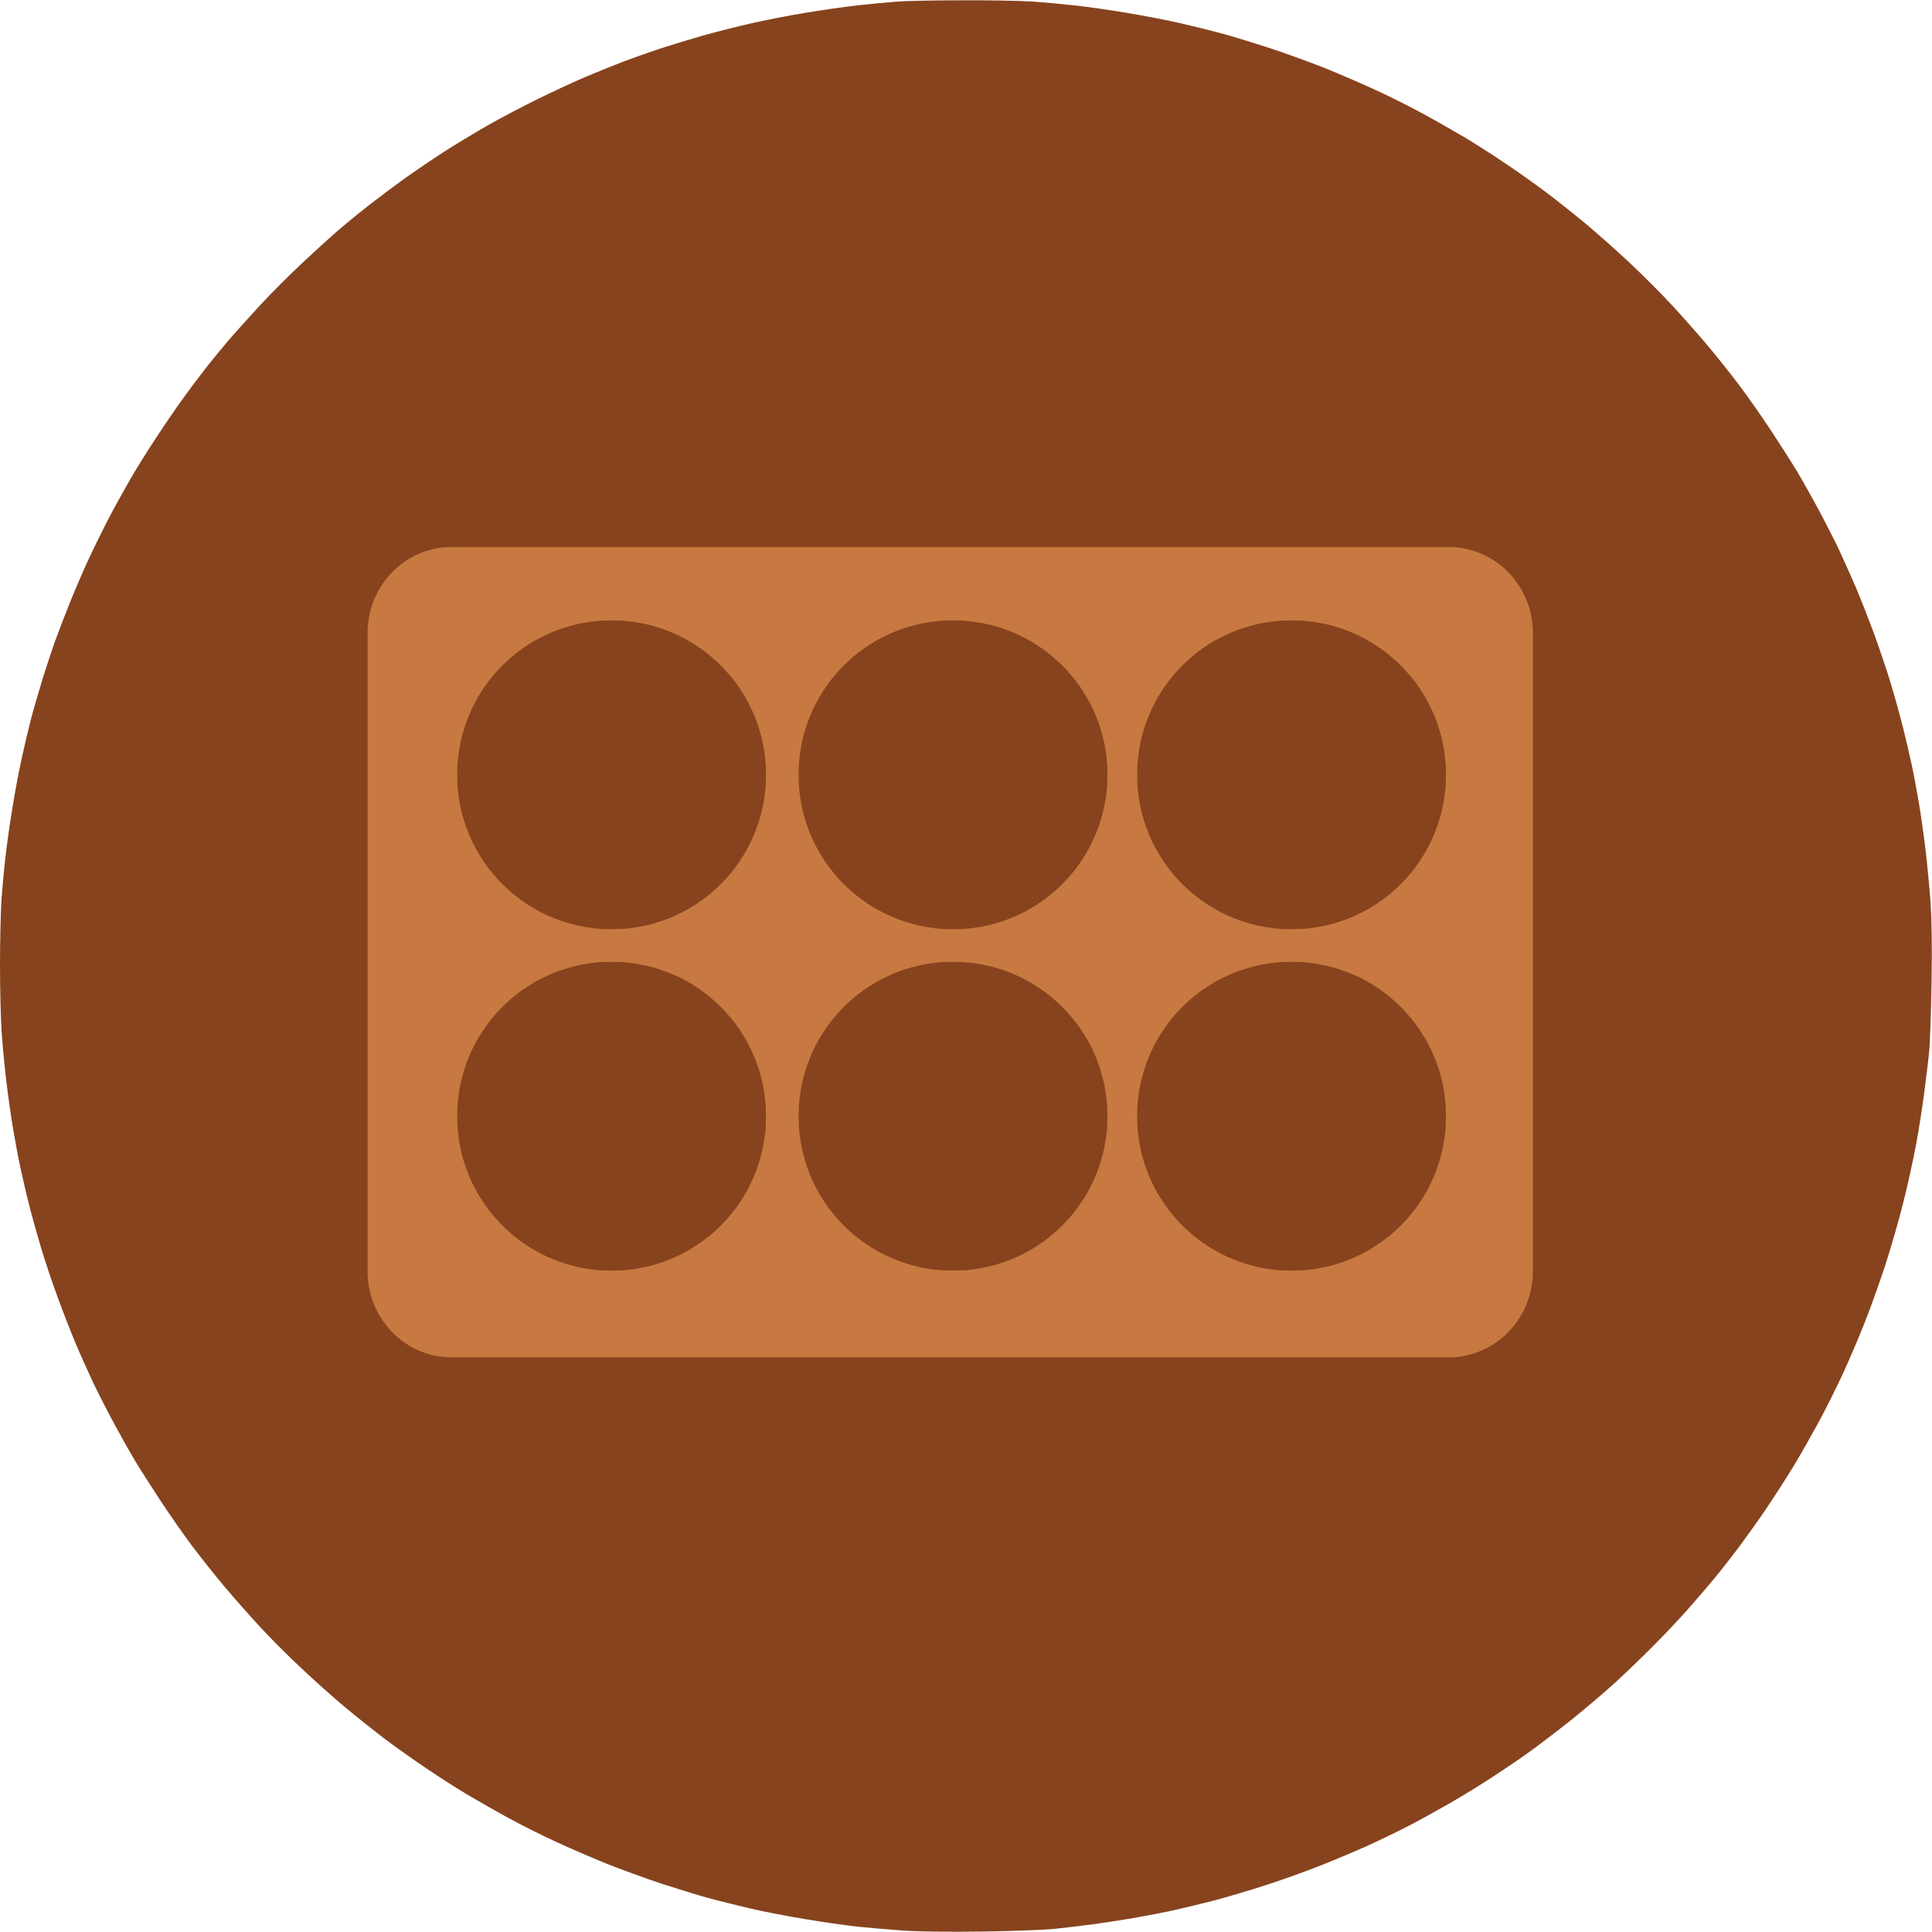 <?xml version="1.0" encoding="UTF-8" standalone="no"?>
<svg
   version="1.2"
   viewBox="0 0 1280 1280"
   width="1280"
   height="1280"
   id="svg1"
   sodipodi:docname="darkconnectfour.svg"
   inkscape:version="1.3 (0e150ed6c4, 2023-07-21)"
   xmlns:inkscape="http://www.inkscape.org/namespaces/inkscape"
   xmlns:sodipodi="http://sodipodi.sourceforge.net/DTD/sodipodi-0.dtd"
   xmlns="http://www.w3.org/2000/svg"
   xmlns:svg="http://www.w3.org/2000/svg">
  <defs
     id="defs1">
    <inkscape:path-effect
       effect="fillet_chamfer"
       id="path-effect2"
       is_visible="true"
       lpeversion="1"
       nodesatellites_param="F,0,0,1,0,0,0,1 @ F,0,0,1,0,0,0,1 @ F,0,0,1,0,0,0,1 @ F,0,0,1,0,0,0,1"
       radius="0"
       unit="px"
       method="auto"
       mode="F"
       chamfer_steps="1"
       flexible="false"
       use_knot_distance="true"
       apply_no_radius="true"
       apply_with_radius="true"
       only_selected="false"
       hide_knots="false" />
  </defs>
  <sodipodi:namedview
     id="namedview1"
     pagecolor="#ffffff"
     bordercolor="#666666"
     borderopacity="1.0"
     inkscape:showpageshadow="2"
     inkscape:pageopacity="0.0"
     inkscape:pagecheckerboard="0"
     inkscape:deskcolor="#d1d1d1"
     inkscape:zoom="0.95078125"
     inkscape:cx="639.47412"
     inkscape:cy="219.29334"
     inkscape:window-width="2400"
     inkscape:window-height="1494"
     inkscape:window-x="-11"
     inkscape:window-y="-11"
     inkscape:window-maximized="1"
     inkscape:current-layer="icon" />
  <title
     id="title1">icon</title>
  <style
     id="style1">&#10;		
     .s0 { fill: #87431D } &#10;		
     .s1 { fill: #C87941 } &#10;	
   </style>
  <g
     id="icon">
    <path
       id="Path 0"
       class="s0"
       d="m637 0.2c17.9-0.1 38.8 0.3 46.5 0.8 7.7 0.5 20.5 1.7 28.5 2.6 8 0.8 23.7 3.1 35 5 11.3 1.9 27.5 5 36 7 8.5 2 21.1 5.1 28 7 6.9 1.9 20.8 6.2 31 9.5 10.2 3.4 26.4 9.3 36 13.1 9.6 3.9 24.7 10.4 33.5 14.5 8.8 4 22.8 11 31 15.5 8.3 4.5 20.6 11.5 27.5 15.6 6.9 4.1 19.3 12 27.5 17.6 8.3 5.5 20.6 14.3 27.5 19.5 6.9 5.2 18.8 14.7 26.5 21.1 7.7 6.5 20.5 17.9 28.5 25.4 8 7.5 20.1 19.6 26.9 26.9 6.7 7.2 17.6 19.5 24.1 27.2 6.5 7.7 16.1 19.8 21.5 27 5.4 7.1 14.8 20.6 21 30 6.2 9.4 13.9 21.5 17.2 27 3.3 5.5 9.5 16.5 13.8 24.5 4.3 8 10.5 20.1 13.8 27 3.2 6.9 8.3 18.4 11.4 25.5 3 7.1 8.3 20.6 11.8 30 3.4 9.4 8.6 24.6 11.4 34 2.8 9.4 6.4 22.4 8 29 1.7 6.6 4.1 17.2 5.5 23.5 1.4 6.3 3.6 18.3 5 26.5 1.4 8.3 3.4 22.6 4.5 32 1.1 9.4 2.5 24.6 3.2 34 0.7 10.8 1 29.9 0.6 52.5-0.3 19.5-1 40.2-1.6 46-0.6 5.8-2 17.7-3.2 26.5-1.1 8.8-3.5 24.3-5.4 34.5-1.9 10.2-5.7 27.7-8.6 39-2.8 11.3-8.3 30.2-12.1 42-3.9 11.8-10.1 29.1-13.9 38.5-3.7 9.4-10 24-13.9 32.5-3.9 8.5-11 22.7-15.7 31.5-4.8 8.8-12.4 22.3-17.1 30-4.7 7.7-12.8 20.3-18 28-5.2 7.7-13.6 19.4-18.5 26-5 6.6-12.2 15.8-16.1 20.5-3.9 4.7-11.6 13.7-17.2 20-5.5 6.3-16.1 17.5-23.5 24.9-7.4 7.4-18.8 18.4-25.4 24.4-6.6 6-19.4 16.9-28.5 24.2-9.1 7.2-21.5 16.7-27.5 21-6 4.4-17.3 12-25 17-7.7 5.1-20.3 12.8-28 17.2-7.7 4.4-19.6 11-26.5 14.6-6.9 3.6-19.7 9.8-28.5 13.8-8.8 3.9-23.2 10-32 13.4-8.8 3.5-24.5 9.1-35 12.5-10.5 3.4-25.8 7.9-34 10.1-8.3 2.1-20.2 5-26.5 6.4-6.3 1.4-19.1 3.9-28.5 5.5-9.4 1.6-22.6 3.6-29.5 4.4-6.9 0.9-17.2 2.1-23 2.7-5.8 0.5-26.3 1.3-45.5 1.6-22.1 0.3-41.5 0.1-52.5-0.6-9.6-0.7-23.8-1.9-31.5-2.7-7.7-0.9-23.2-3.1-34.5-5-11.3-1.9-27.5-5-36-7-8.5-2-21.1-5.1-28-7-6.9-1.9-20.8-6.2-31-9.5-10.2-3.4-26.4-9.3-36-13.1-9.6-3.9-24.7-10.4-33.5-14.5-8.8-4-22.8-11-31-15.5-8.3-4.5-20.6-11.5-27.5-15.6-6.9-4.1-19.3-12-27.5-17.6-8.3-5.5-20.6-14.3-27.5-19.5-6.9-5.2-18.8-14.7-26.5-21.1-7.7-6.5-20.8-18.1-29-25.9-8.3-7.7-20.3-19.8-26.8-26.8-6.6-7.1-17.2-19.1-23.7-26.8-6.5-7.7-16.1-19.8-21.5-27-5.4-7.1-14.8-20.6-21-30-6.2-9.4-13.9-21.5-17.2-27-3.3-5.5-9.5-16.5-13.8-24.5-4.3-8-10.5-20.1-13.8-27-3.2-6.9-8.4-18.4-11.4-25.5-3-7.1-8.4-20.9-11.9-30.5-3.6-9.6-8.7-24.9-11.4-34-2.7-9.1-6.3-21.9-7.9-28.5-1.7-6.6-4.1-17.2-5.5-23.5-1.4-6.3-3.6-18.2-5-26.5-1.4-8.2-3.4-22.6-4.5-32-1.1-9.4-2.5-23.6-3-31.7-0.6-8.2-1.1-28.2-1.1-44.5 0-16.4 0.5-36.1 1-43.8 0.6-7.7 1.7-20.1 2.6-27.5 0.8-7.4 2.8-21.8 4.5-32 1.6-10.2 4.5-25.7 6.5-34.5 1.9-8.8 4.7-20.3 6-25.5 1.4-5.2 4.6-16.2 7.1-24.5 2.5-8.2 6.4-19.9 8.5-26 2.2-6.1 6.6-17.5 9.8-25.5 3.2-8 8.6-20.6 12-28 3.4-7.4 9.6-20 13.7-28 4.2-8 10.8-19.9 14.6-26.5 3.8-6.6 11.2-18.5 16.5-26.5 5.2-8 13.3-19.9 18.1-26.5 4.7-6.6 12.2-16.5 16.5-22 4.4-5.5 10.9-13.4 14.4-17.5 3.6-4.1 12.4-14 19.8-22 7.3-8 20.8-21.5 30.1-30.1 9.2-8.6 20.4-18.7 24.8-22.4 4.4-3.7 12.7-10.5 18.5-15 5.8-4.5 16.1-12.2 23-17.2 6.9-4.9 18.4-12.7 25.5-17.3 7.1-4.6 20-12.4 28.5-17.3 8.5-4.9 24.1-13.1 34.5-18.2 10.4-5.1 25.1-11.9 32.5-15 7.4-3.1 18.2-7.5 24-9.7 5.8-2.2 16.6-6 24-8.5 7.4-2.4 20.5-6.4 29-8.8 8.5-2.4 22.7-6 31.5-8 8.8-2 25-5.2 36-7 11-1.8 26.7-4.1 35-5 8.2-0.9 19.7-2 25.5-2.4 5.8-0.5 25.1-0.9 43-0.9z" />
    <path
       class="s1"
       d="m 299.213,362.404 h 660.688 a 55.801,56.968 0 0 1 55.675,56.776 v 423.413 a 55.864,57.032 0 0 1 -55.675,56.712 H 299.213 A 55.801,56.968 0 0 1 243.538,842.464 v -423.413 a 55.738,56.904 0 0 1 55.675,-56.647 z"
       id="path1"
        />
    <path
       id="Path 0-6"
       class="s0"
       d="m 404.714,411.079 c 2.861,-0.016 6.201,0.048 7.431,0.128 1.231,0.08 3.276,0.272 4.555,0.415 1.278,0.128 3.787,0.495 5.593,0.799 1.806,0.304 4.395,0.799 5.753,1.119 1.358,0.32 3.372,0.815 4.475,1.119 1.103,0.304 3.324,0.991 4.954,1.518 1.63,0.543 4.219,1.486 5.753,2.093 1.534,0.623 3.947,1.662 5.354,2.317 1.406,0.639 3.644,1.758 4.954,2.477 1.326,0.719 3.292,1.838 4.395,2.493 1.103,0.655 3.084,1.918 4.395,2.813 1.326,0.879 3.292,2.285 4.395,3.116 1.103,0.831 3.004,2.349 4.235,3.372 1.231,1.039 3.276,2.861 4.555,4.059 1.278,1.199 3.212,3.132 4.299,4.299 1.071,1.151 2.813,3.116 3.851,4.347 1.039,1.23 2.573,3.164 3.436,4.315 0.863,1.135 2.365,3.292 3.356,4.794 0.991,1.502 2.221,3.436 2.749,4.315 0.527,0.879 1.518,2.637 2.205,3.915 0.687,1.278 1.678,3.212 2.205,4.315 0.511,1.103 1.326,2.94 1.822,4.075 0.479,1.135 1.326,3.292 1.886,4.794 0.543,1.502 1.374,3.931 1.822,5.433 0.447,1.502 1.023,3.58 1.278,4.634 0.272,1.055 0.655,2.749 0.879,3.755 0.224,1.007 0.575,2.924 0.799,4.235 0.224,1.326 0.543,3.612 0.719,5.114 0.176,1.502 0.4,3.931 0.511,5.433 0.112,1.726 0.16,4.778 0.096,8.39 -0.048,3.116 -0.16,6.424 -0.256,7.351 -0.096,0.927 -0.32,2.829 -0.511,4.235 -0.176,1.406 -0.559,3.883 -0.863,5.513 -0.304,1.63 -0.911,4.427 -1.374,6.232 -0.447,1.806 -1.326,4.826 -1.934,6.712 -0.623,1.886 -1.614,4.65 -2.221,6.153 -0.591,1.502 -1.598,3.835 -2.221,5.194 -0.623,1.358 -1.758,3.628 -2.509,5.034 -0.767,1.406 -1.982,3.564 -2.733,4.794 -0.751,1.231 -2.046,3.244 -2.877,4.475 -0.831,1.23 -2.173,3.1 -2.956,4.155 -0.799,1.055 -1.95,2.525 -2.573,3.276 -0.623,0.751 -1.854,2.189 -2.749,3.196 -0.879,1.007 -2.573,2.797 -3.755,3.979 -1.183,1.183 -3.004,2.94 -4.059,3.899 -1.055,0.959 -3.1,2.701 -4.555,3.867 -1.454,1.151 -3.436,2.669 -4.395,3.356 -0.959,0.703 -2.765,1.918 -3.995,2.717 -1.231,0.815 -3.244,2.046 -4.475,2.749 -1.231,0.703 -3.132,1.758 -4.235,2.333 -1.103,0.575 -3.148,1.566 -4.554,2.205 -1.406,0.623 -3.708,1.598 -5.114,2.141 -1.406,0.559 -3.915,1.454 -5.593,1.998 -1.678,0.543 -4.123,1.262 -5.433,1.614 -1.326,0.336 -3.228,0.799 -4.235,1.023 -1.007,0.224 -3.052,0.623 -4.555,0.879 -1.502,0.256 -3.612,0.575 -4.714,0.703 -1.103,0.144 -2.749,0.336 -3.676,0.431 -0.927,0.08 -4.203,0.208 -7.271,0.256 -3.532,0.048 -6.632,0.016 -8.39,-0.096 -1.534,-0.112 -3.803,-0.304 -5.034,-0.431 -1.231,-0.144 -3.708,-0.495 -5.513,-0.799 -1.806,-0.304 -4.395,-0.799 -5.753,-1.119 -1.358,-0.32 -3.372,-0.815 -4.475,-1.119 -1.103,-0.304 -3.324,-0.991 -4.954,-1.518 -1.63,-0.543 -4.219,-1.486 -5.753,-2.093 -1.534,-0.623 -3.947,-1.662 -5.354,-2.317 -1.406,-0.639 -3.644,-1.758 -4.954,-2.477 -1.326,-0.719 -3.292,-1.838 -4.395,-2.493 -1.103,-0.655 -3.084,-1.918 -4.395,-2.813 -1.326,-0.879 -3.292,-2.285 -4.395,-3.116 -1.103,-0.831 -3.004,-2.349 -4.235,-3.372 -1.231,-1.039 -3.324,-2.893 -4.634,-4.139 -1.326,-1.231 -3.244,-3.164 -4.283,-4.283 -1.055,-1.135 -2.749,-3.052 -3.787,-4.283 -1.039,-1.23 -2.573,-3.164 -3.436,-4.315 -0.863,-1.135 -2.365,-3.292 -3.356,-4.794 -0.991,-1.502 -2.221,-3.436 -2.749,-4.315 -0.527,-0.879 -1.518,-2.637 -2.205,-3.915 -0.687,-1.278 -1.678,-3.212 -2.205,-4.315 -0.511,-1.103 -1.342,-2.94 -1.822,-4.075 -0.479,-1.135 -1.342,-3.34 -1.902,-4.874 -0.575,-1.534 -1.39,-3.979 -1.822,-5.433 -0.431,-1.454 -1.007,-3.5 -1.262,-4.555 -0.272,-1.055 -0.655,-2.749 -0.879,-3.755 -0.224,-1.007 -0.575,-2.909 -0.799,-4.235 -0.224,-1.31 -0.543,-3.612 -0.719,-5.114 -0.176,-1.502 -0.4,-3.771 -0.479,-5.066 -0.096,-1.31 -0.176,-4.507 -0.176,-7.111 0,-2.621 0.08,-5.769 0.16,-7 0.096,-1.231 0.272,-3.212 0.415,-4.395 0.128,-1.183 0.447,-3.484 0.719,-5.114 0.256,-1.63 0.719,-4.107 1.039,-5.513 0.304,-1.406 0.751,-3.244 0.959,-4.075 0.224,-0.831 0.735,-2.589 1.135,-3.915 0.4,-1.31 1.023,-3.18 1.358,-4.155 0.352,-0.975 1.055,-2.797 1.566,-4.075 0.511,-1.278 1.374,-3.292 1.918,-4.475 0.543,-1.183 1.534,-3.196 2.189,-4.475 0.671,-1.278 1.726,-3.18 2.333,-4.235 0.607,-1.055 1.79,-2.956 2.637,-4.235 0.831,-1.278 2.125,-3.18 2.893,-4.235 0.751,-1.055 1.95,-2.637 2.637,-3.516 0.703,-0.879 1.742,-2.141 2.301,-2.797 0.575,-0.655 1.982,-2.237 3.164,-3.516 1.167,-1.278 3.324,-3.436 4.81,-4.81 1.47,-1.374 3.26,-2.988 3.963,-3.58 0.703,-0.591 2.03,-1.678 2.956,-2.397 0.927,-0.719 2.573,-1.95 3.676,-2.749 1.103,-0.783 2.94,-2.03 4.075,-2.765 1.135,-0.735 3.196,-1.982 4.555,-2.765 1.358,-0.783 3.851,-2.093 5.513,-2.908 1.662,-0.815 4.011,-1.902 5.194,-2.397 1.183,-0.495 2.909,-1.199 3.835,-1.55 0.927,-0.352 2.653,-0.959 3.835,-1.358 1.183,-0.384 3.276,-1.023 4.634,-1.406 1.358,-0.384 3.628,-0.959 5.034,-1.278 1.406,-0.32 3.995,-0.831 5.753,-1.119 1.758,-0.288 4.267,-0.655 5.593,-0.799 1.31,-0.144 3.148,-0.32 4.075,-0.384 0.927,-0.08 4.011,-0.144 6.872,-0.144 z"
        />
    <path
       id="Path 0-6-1"
       class="s0"
       d="m 630.922,411.079 c 2.861,-0.016 6.201,0.048 7.431,0.128 1.231,0.08 3.276,0.272 4.555,0.415 1.278,0.128 3.787,0.495 5.593,0.799 1.806,0.304 4.395,0.799 5.753,1.119 1.358,0.32 3.372,0.815 4.475,1.119 1.103,0.304 3.324,0.991 4.954,1.518 1.63,0.543 4.219,1.486 5.753,2.093 1.534,0.623 3.947,1.662 5.354,2.317 1.406,0.639 3.644,1.758 4.954,2.477 1.326,0.719 3.292,1.838 4.395,2.493 1.103,0.655 3.084,1.918 4.395,2.813 1.326,0.879 3.292,2.285 4.395,3.116 1.103,0.831 3.004,2.349 4.235,3.372 1.231,1.039 3.276,2.861 4.554,4.059 1.278,1.199 3.212,3.132 4.299,4.299 1.071,1.151 2.813,3.116 3.851,4.347 1.039,1.23 2.573,3.164 3.436,4.315 0.863,1.135 2.365,3.292 3.356,4.794 0.991,1.502 2.221,3.436 2.749,4.315 0.527,0.879 1.518,2.637 2.205,3.915 0.687,1.278 1.678,3.212 2.205,4.315 0.511,1.103 1.326,2.94 1.822,4.075 0.479,1.135 1.326,3.292 1.886,4.794 0.543,1.502 1.374,3.931 1.822,5.433 0.447,1.502 1.023,3.58 1.278,4.634 0.272,1.055 0.655,2.749 0.879,3.755 0.224,1.007 0.575,2.924 0.799,4.235 0.224,1.326 0.543,3.612 0.719,5.114 0.176,1.502 0.4,3.931 0.511,5.433 0.112,1.726 0.16,4.778 0.096,8.39 -0.048,3.116 -0.16,6.424 -0.256,7.351 -0.096,0.927 -0.32,2.829 -0.511,4.235 -0.176,1.406 -0.559,3.883 -0.863,5.513 -0.304,1.63 -0.911,4.427 -1.374,6.232 -0.447,1.806 -1.326,4.826 -1.934,6.712 -0.623,1.886 -1.614,4.65 -2.221,6.153 -0.591,1.502 -1.598,3.835 -2.221,5.194 -0.623,1.358 -1.758,3.628 -2.509,5.034 -0.767,1.406 -1.982,3.564 -2.733,4.794 -0.751,1.231 -2.046,3.244 -2.877,4.475 -0.831,1.23 -2.173,3.1 -2.956,4.155 -0.799,1.055 -1.95,2.525 -2.573,3.276 -0.623,0.751 -1.854,2.189 -2.749,3.196 -0.879,1.007 -2.573,2.797 -3.755,3.979 -1.183,1.183 -3.004,2.94 -4.059,3.899 -1.055,0.959 -3.1,2.701 -4.555,3.867 -1.454,1.151 -3.436,2.669 -4.395,3.356 -0.959,0.703 -2.765,1.918 -3.995,2.717 -1.23,0.815 -3.244,2.046 -4.475,2.749 -1.231,0.703 -3.132,1.758 -4.235,2.333 -1.103,0.575 -3.148,1.566 -4.555,2.205 -1.406,0.623 -3.708,1.598 -5.114,2.141 -1.406,0.559 -3.915,1.454 -5.593,1.998 -1.678,0.543 -4.123,1.262 -5.433,1.614 -1.326,0.336 -3.228,0.799 -4.235,1.023 -1.007,0.224 -3.052,0.623 -4.554,0.879 -1.502,0.256 -3.612,0.575 -4.714,0.703 -1.103,0.144 -2.749,0.336 -3.676,0.431 -0.927,0.08 -4.203,0.208 -7.271,0.256 -3.532,0.048 -6.632,0.016 -8.39,-0.096 -1.534,-0.112 -3.803,-0.304 -5.034,-0.431 -1.231,-0.144 -3.708,-0.495 -5.513,-0.799 -1.806,-0.304 -4.395,-0.799 -5.753,-1.119 -1.358,-0.32 -3.372,-0.815 -4.475,-1.119 -1.103,-0.304 -3.324,-0.991 -4.954,-1.518 -1.63,-0.543 -4.219,-1.486 -5.753,-2.093 -1.534,-0.623 -3.947,-1.662 -5.354,-2.317 -1.406,-0.639 -3.644,-1.758 -4.954,-2.477 -1.326,-0.719 -3.292,-1.838 -4.395,-2.493 -1.103,-0.655 -3.084,-1.918 -4.395,-2.813 -1.326,-0.879 -3.292,-2.285 -4.395,-3.116 -1.103,-0.831 -3.004,-2.349 -4.235,-3.372 -1.231,-1.039 -3.324,-2.893 -4.634,-4.139 -1.326,-1.231 -3.244,-3.164 -4.283,-4.283 -1.055,-1.135 -2.749,-3.052 -3.787,-4.283 -1.039,-1.23 -2.573,-3.164 -3.436,-4.315 -0.863,-1.135 -2.365,-3.292 -3.356,-4.794 -0.991,-1.502 -2.221,-3.436 -2.749,-4.315 -0.527,-0.879 -1.518,-2.637 -2.205,-3.915 -0.687,-1.278 -1.678,-3.212 -2.205,-4.315 -0.511,-1.103 -1.342,-2.94 -1.822,-4.075 -0.479,-1.135 -1.342,-3.34 -1.902,-4.874 -0.575,-1.534 -1.39,-3.979 -1.822,-5.433 -0.431,-1.454 -1.007,-3.5 -1.262,-4.555 -0.272,-1.055 -0.655,-2.749 -0.879,-3.755 -0.224,-1.007 -0.575,-2.909 -0.799,-4.235 -0.224,-1.31 -0.543,-3.612 -0.719,-5.114 -0.176,-1.502 -0.4,-3.771 -0.479,-5.066 -0.096,-1.31 -0.176,-4.507 -0.176,-7.111 0,-2.621 0.08,-5.769 0.16,-7 0.096,-1.231 0.272,-3.212 0.415,-4.395 0.128,-1.183 0.447,-3.484 0.719,-5.114 0.256,-1.63 0.719,-4.107 1.039,-5.513 0.304,-1.406 0.751,-3.244 0.959,-4.075 0.224,-0.831 0.735,-2.589 1.135,-3.915 0.4,-1.31 1.023,-3.18 1.358,-4.155 0.352,-0.975 1.055,-2.797 1.566,-4.075 0.511,-1.278 1.374,-3.292 1.918,-4.475 0.543,-1.183 1.534,-3.196 2.189,-4.475 0.671,-1.278 1.726,-3.18 2.333,-4.235 0.607,-1.055 1.79,-2.956 2.637,-4.235 0.831,-1.278 2.125,-3.18 2.893,-4.235 0.751,-1.055 1.95,-2.637 2.637,-3.516 0.703,-0.879 1.742,-2.141 2.301,-2.797 0.575,-0.655 1.982,-2.237 3.164,-3.516 1.167,-1.278 3.324,-3.436 4.81,-4.81 1.47,-1.374 3.26,-2.988 3.963,-3.58 0.703,-0.591 2.03,-1.678 2.956,-2.397 0.927,-0.719 2.573,-1.95 3.676,-2.749 1.103,-0.783 2.94,-2.03 4.075,-2.765 1.135,-0.735 3.196,-1.982 4.555,-2.765 1.358,-0.783 3.851,-2.093 5.513,-2.908 1.662,-0.815 4.011,-1.902 5.194,-2.397 1.183,-0.495 2.909,-1.199 3.835,-1.55 0.927,-0.352 2.653,-0.959 3.835,-1.358 1.183,-0.384 3.276,-1.023 4.634,-1.406 1.358,-0.384 3.628,-0.959 5.034,-1.278 1.406,-0.32 3.995,-0.831 5.753,-1.119 1.758,-0.288 4.267,-0.655 5.593,-0.799 1.31,-0.144 3.148,-0.32 4.075,-0.384 0.927,-0.08 4.011,-0.144 6.872,-0.144 z"
        />
    <path
       id="Path 0-6-1-8"
       class="s0"
       d="m 855.214,411.079 c 2.861,-0.016 6.201,0.048 7.431,0.128 1.231,0.08 3.276,0.272 4.554,0.415 1.278,0.128 3.787,0.495 5.593,0.799 1.806,0.304 4.395,0.799 5.753,1.119 1.358,0.32 3.372,0.815 4.475,1.119 1.103,0.304 3.324,0.991 4.954,1.518 1.63,0.543 4.219,1.486 5.753,2.093 1.534,0.623 3.947,1.662 5.354,2.317 1.406,0.639 3.644,1.758 4.954,2.477 1.326,0.719 3.292,1.838 4.395,2.493 1.103,0.655 3.084,1.918 4.395,2.813 1.326,0.879 3.292,2.285 4.395,3.116 1.103,0.831 3.004,2.349 4.235,3.372 1.231,1.039 3.276,2.861 4.555,4.059 1.278,1.199 3.212,3.132 4.299,4.299 1.071,1.151 2.813,3.116 3.851,4.347 1.039,1.23 2.573,3.164 3.436,4.315 0.863,1.135 2.365,3.292 3.356,4.794 0.991,1.502 2.221,3.436 2.749,4.315 0.527,0.879 1.518,2.637 2.205,3.915 0.687,1.278 1.678,3.212 2.205,4.315 0.511,1.103 1.326,2.94 1.822,4.075 0.479,1.135 1.326,3.292 1.886,4.794 0.543,1.502 1.374,3.931 1.822,5.433 0.447,1.502 1.023,3.58 1.278,4.634 0.272,1.055 0.655,2.749 0.879,3.755 0.224,1.007 0.575,2.924 0.799,4.235 0.224,1.326 0.543,3.612 0.719,5.114 0.176,1.502 0.4,3.931 0.511,5.433 0.112,1.726 0.16,4.778 0.096,8.39 -0.048,3.116 -0.16,6.424 -0.256,7.351 -0.096,0.927 -0.32,2.829 -0.511,4.235 -0.176,1.406 -0.559,3.883 -0.863,5.513 -0.304,1.63 -0.911,4.427 -1.374,6.232 -0.447,1.806 -1.326,4.826 -1.934,6.712 -0.623,1.886 -1.614,4.65 -2.221,6.153 -0.591,1.502 -1.598,3.835 -2.221,5.194 -0.623,1.358 -1.758,3.628 -2.509,5.034 -0.767,1.406 -1.982,3.564 -2.733,4.794 -0.751,1.231 -2.046,3.244 -2.877,4.475 -0.831,1.23 -2.173,3.1 -2.956,4.155 -0.799,1.055 -1.95,2.525 -2.573,3.276 -0.623,0.751 -1.854,2.189 -2.749,3.196 -0.879,1.007 -2.573,2.797 -3.755,3.979 -1.183,1.183 -3.004,2.94 -4.059,3.899 -1.055,0.959 -3.1,2.701 -4.555,3.867 -1.454,1.151 -3.436,2.669 -4.395,3.356 -0.959,0.703 -2.765,1.918 -3.995,2.717 -1.23,0.815 -3.244,2.046 -4.475,2.749 -1.231,0.703 -3.132,1.758 -4.235,2.333 -1.103,0.575 -3.148,1.566 -4.554,2.205 -1.406,0.623 -3.708,1.598 -5.114,2.141 -1.406,0.559 -3.915,1.454 -5.593,1.998 -1.678,0.543 -4.123,1.262 -5.433,1.614 -1.326,0.336 -3.228,0.799 -4.235,1.023 -1.007,0.224 -3.052,0.623 -4.555,0.879 -1.502,0.256 -3.612,0.575 -4.714,0.703 -1.103,0.144 -2.749,0.336 -3.676,0.431 -0.927,0.08 -4.203,0.208 -7.271,0.256 -3.532,0.048 -6.632,0.016 -8.39,-0.096 -1.534,-0.112 -3.803,-0.304 -5.034,-0.431 -1.231,-0.144 -3.708,-0.495 -5.513,-0.799 -1.806,-0.304 -4.395,-0.799 -5.753,-1.119 -1.358,-0.32 -3.372,-0.815 -4.475,-1.119 -1.103,-0.304 -3.324,-0.991 -4.954,-1.518 -1.63,-0.543 -4.219,-1.486 -5.753,-2.093 -1.534,-0.623 -3.947,-1.662 -5.354,-2.317 -1.406,-0.639 -3.644,-1.758 -4.954,-2.477 -1.326,-0.719 -3.292,-1.838 -4.395,-2.493 -1.103,-0.655 -3.084,-1.918 -4.395,-2.813 -1.326,-0.879 -3.292,-2.285 -4.395,-3.116 -1.103,-0.831 -3.004,-2.349 -4.235,-3.372 -1.231,-1.039 -3.324,-2.893 -4.634,-4.139 -1.326,-1.231 -3.244,-3.164 -4.283,-4.283 -1.055,-1.135 -2.749,-3.052 -3.787,-4.283 -1.039,-1.23 -2.573,-3.164 -3.436,-4.315 -0.863,-1.135 -2.365,-3.292 -3.356,-4.794 -0.991,-1.502 -2.221,-3.436 -2.749,-4.315 -0.527,-0.879 -1.518,-2.637 -2.205,-3.915 -0.687,-1.278 -1.678,-3.212 -2.205,-4.315 -0.511,-1.103 -1.342,-2.94 -1.822,-4.075 -0.479,-1.135 -1.342,-3.34 -1.902,-4.874 -0.575,-1.534 -1.39,-3.979 -1.822,-5.433 -0.431,-1.454 -1.007,-3.5 -1.262,-4.555 -0.272,-1.055 -0.655,-2.749 -0.879,-3.755 -0.224,-1.007 -0.575,-2.909 -0.799,-4.235 -0.224,-1.31 -0.543,-3.612 -0.719,-5.114 -0.176,-1.502 -0.4,-3.771 -0.479,-5.066 -0.096,-1.31 -0.176,-4.507 -0.176,-7.111 0,-2.621 0.08,-5.769 0.16,-7 0.096,-1.231 0.272,-3.212 0.415,-4.395 0.128,-1.183 0.447,-3.484 0.719,-5.114 0.256,-1.63 0.719,-4.107 1.039,-5.513 0.304,-1.406 0.751,-3.244 0.959,-4.075 0.224,-0.831 0.735,-2.589 1.135,-3.915 0.4,-1.31 1.023,-3.18 1.358,-4.155 0.352,-0.975 1.055,-2.797 1.566,-4.075 0.511,-1.278 1.374,-3.292 1.918,-4.475 0.543,-1.183 1.534,-3.196 2.189,-4.475 0.671,-1.278 1.726,-3.18 2.333,-4.235 0.607,-1.055 1.79,-2.956 2.637,-4.235 0.831,-1.278 2.125,-3.18 2.893,-4.235 0.751,-1.055 1.95,-2.637 2.637,-3.516 0.703,-0.879 1.742,-2.141 2.301,-2.797 0.575,-0.655 1.982,-2.237 3.164,-3.516 1.167,-1.278 3.324,-3.436 4.81,-4.81 1.47,-1.374 3.26,-2.988 3.963,-3.58 0.703,-0.591 2.03,-1.678 2.956,-2.397 0.927,-0.719 2.573,-1.95 3.676,-2.749 1.103,-0.783 2.94,-2.03 4.075,-2.765 1.135,-0.735 3.196,-1.982 4.555,-2.765 1.358,-0.783 3.851,-2.093 5.513,-2.908 1.662,-0.815 4.011,-1.902 5.194,-2.397 1.183,-0.495 2.909,-1.199 3.835,-1.55 0.927,-0.352 2.653,-0.959 3.835,-1.358 1.183,-0.384 3.276,-1.023 4.634,-1.406 1.358,-0.384 3.628,-0.959 5.034,-1.278 1.406,-0.32 3.995,-0.831 5.753,-1.119 1.758,-0.288 4.267,-0.655 5.593,-0.799 1.31,-0.144 3.148,-0.32 4.075,-0.384 0.927,-0.08 4.011,-0.144 6.872,-0.144 z"
        />
    <path
       id="Path 0-6-19"
       class="s0"
       d="m 404.714,637.287 c 2.861,-0.016 6.201,0.048 7.431,0.128 1.231,0.08 3.276,0.272 4.555,0.415 1.278,0.128 3.787,0.495 5.593,0.799 1.806,0.304 4.395,0.799 5.753,1.119 1.358,0.32 3.372,0.815 4.475,1.119 1.103,0.304 3.324,0.991 4.954,1.518 1.63,0.543 4.219,1.486 5.753,2.093 1.534,0.623 3.947,1.662 5.354,2.317 1.406,0.639 3.644,1.758 4.954,2.477 1.326,0.719 3.292,1.838 4.395,2.493 1.103,0.655 3.084,1.918 4.395,2.813 1.326,0.879 3.292,2.285 4.395,3.116 1.103,0.831 3.004,2.349 4.235,3.372 1.231,1.039 3.276,2.861 4.555,4.059 1.278,1.199 3.212,3.132 4.299,4.299 1.071,1.151 2.813,3.116 3.851,4.347 1.039,1.231 2.573,3.164 3.436,4.315 0.863,1.135 2.365,3.292 3.356,4.794 0.991,1.502 2.221,3.436 2.749,4.315 0.527,0.879 1.518,2.637 2.205,3.915 0.687,1.278 1.678,3.212 2.205,4.315 0.511,1.103 1.326,2.94 1.822,4.075 0.479,1.135 1.326,3.292 1.886,4.794 0.543,1.502 1.374,3.931 1.822,5.433 0.447,1.502 1.023,3.58 1.278,4.634 0.272,1.055 0.655,2.749 0.879,3.755 0.224,1.007 0.575,2.924 0.799,4.235 0.224,1.326 0.543,3.612 0.719,5.114 0.176,1.502 0.4,3.931 0.511,5.433 0.112,1.726 0.16,4.778 0.096,8.39 -0.048,3.116 -0.16,6.424 -0.256,7.351 -0.096,0.927 -0.32,2.829 -0.511,4.235 -0.176,1.406 -0.559,3.883 -0.863,5.513 -0.304,1.63 -0.911,4.427 -1.374,6.232 -0.447,1.806 -1.326,4.826 -1.934,6.712 -0.623,1.886 -1.614,4.65 -2.221,6.153 -0.591,1.502 -1.598,3.835 -2.221,5.194 -0.623,1.358 -1.758,3.628 -2.509,5.034 -0.767,1.406 -1.982,3.564 -2.733,4.794 -0.751,1.231 -2.046,3.244 -2.877,4.475 -0.831,1.23 -2.173,3.1 -2.956,4.155 -0.799,1.055 -1.95,2.525 -2.573,3.276 -0.623,0.751 -1.854,2.189 -2.749,3.196 -0.879,1.007 -2.573,2.797 -3.755,3.979 -1.183,1.183 -3.004,2.94 -4.059,3.899 -1.055,0.959 -3.1,2.701 -4.555,3.867 -1.454,1.151 -3.436,2.669 -4.395,3.356 -0.959,0.703 -2.765,1.918 -3.995,2.717 -1.231,0.815 -3.244,2.046 -4.475,2.749 -1.231,0.703 -3.132,1.758 -4.235,2.333 -1.103,0.575 -3.148,1.566 -4.554,2.205 -1.406,0.623 -3.708,1.598 -5.114,2.141 -1.406,0.559 -3.915,1.454 -5.593,1.998 -1.678,0.543 -4.123,1.262 -5.433,1.614 -1.326,0.336 -3.228,0.799 -4.235,1.023 -1.007,0.224 -3.052,0.623 -4.555,0.879 -1.502,0.256 -3.612,0.575 -4.714,0.703 -1.103,0.144 -2.749,0.336 -3.676,0.431 -0.927,0.08 -4.203,0.208 -7.271,0.256 -3.532,0.048 -6.632,0.016 -8.39,-0.096 -1.534,-0.112 -3.803,-0.304 -5.034,-0.431 -1.231,-0.144 -3.708,-0.495 -5.513,-0.799 -1.806,-0.304 -4.395,-0.799 -5.753,-1.119 -1.358,-0.32 -3.372,-0.815 -4.475,-1.119 -1.103,-0.304 -3.324,-0.991 -4.954,-1.518 -1.63,-0.543 -4.219,-1.486 -5.753,-2.093 -1.534,-0.623 -3.947,-1.662 -5.354,-2.317 -1.406,-0.639 -3.644,-1.758 -4.954,-2.477 -1.326,-0.719 -3.292,-1.838 -4.395,-2.493 -1.103,-0.655 -3.084,-1.918 -4.395,-2.813 -1.326,-0.879 -3.292,-2.285 -4.395,-3.116 -1.103,-0.831 -3.004,-2.349 -4.235,-3.372 -1.231,-1.039 -3.324,-2.893 -4.634,-4.139 -1.326,-1.231 -3.244,-3.164 -4.283,-4.283 -1.055,-1.135 -2.749,-3.052 -3.787,-4.283 -1.039,-1.231 -2.573,-3.164 -3.436,-4.315 -0.863,-1.135 -2.365,-3.292 -3.356,-4.794 -0.991,-1.502 -2.221,-3.436 -2.749,-4.315 -0.527,-0.879 -1.518,-2.637 -2.205,-3.915 -0.687,-1.278 -1.678,-3.212 -2.205,-4.315 -0.511,-1.103 -1.342,-2.94 -1.822,-4.075 -0.479,-1.135 -1.342,-3.34 -1.902,-4.874 -0.575,-1.534 -1.39,-3.979 -1.822,-5.433 -0.431,-1.454 -1.007,-3.5 -1.262,-4.554 -0.272,-1.055 -0.655,-2.749 -0.879,-3.755 -0.224,-1.007 -0.575,-2.909 -0.799,-4.235 -0.224,-1.31 -0.543,-3.612 -0.719,-5.114 -0.176,-1.502 -0.4,-3.771 -0.479,-5.066 -0.096,-1.31 -0.176,-4.507 -0.176,-7.111 0,-2.621 0.08,-5.769 0.16,-7 0.096,-1.23 0.272,-3.212 0.415,-4.395 0.128,-1.183 0.447,-3.484 0.719,-5.114 0.256,-1.63 0.719,-4.107 1.039,-5.513 0.304,-1.406 0.751,-3.244 0.959,-4.075 0.224,-0.831 0.735,-2.589 1.135,-3.915 0.4,-1.31 1.023,-3.18 1.358,-4.155 0.352,-0.975 1.055,-2.797 1.566,-4.075 0.511,-1.278 1.374,-3.292 1.918,-4.475 0.543,-1.183 1.534,-3.196 2.189,-4.475 0.671,-1.278 1.726,-3.18 2.333,-4.235 0.607,-1.055 1.79,-2.956 2.637,-4.235 0.831,-1.278 2.125,-3.18 2.893,-4.235 0.751,-1.055 1.95,-2.637 2.637,-3.516 0.703,-0.879 1.742,-2.141 2.301,-2.797 0.575,-0.655 1.982,-2.237 3.164,-3.516 1.167,-1.278 3.324,-3.436 4.81,-4.81 1.47,-1.374 3.26,-2.988 3.963,-3.58 0.703,-0.591 2.03,-1.678 2.956,-2.397 0.927,-0.719 2.573,-1.95 3.676,-2.749 1.103,-0.783 2.94,-2.03 4.075,-2.765 1.135,-0.735 3.196,-1.982 4.555,-2.765 1.358,-0.783 3.851,-2.093 5.513,-2.909 1.662,-0.815 4.011,-1.902 5.194,-2.397 1.183,-0.495 2.909,-1.199 3.835,-1.55 0.927,-0.352 2.653,-0.959 3.835,-1.358 1.183,-0.384 3.276,-1.023 4.634,-1.406 1.358,-0.384 3.628,-0.959 5.034,-1.278 1.406,-0.32 3.995,-0.831 5.753,-1.119 1.758,-0.288 4.267,-0.655 5.593,-0.799 1.31,-0.144 3.148,-0.32 4.075,-0.384 0.927,-0.08 4.011,-0.144 6.872,-0.144 z"
       />
    <path
       id="Path 0-6-1-88"
       class="s0"
       d="m 630.922,637.287 c 2.861,-0.016 6.201,0.048 7.431,0.128 1.231,0.08 3.276,0.272 4.555,0.415 1.278,0.128 3.787,0.495 5.593,0.799 1.806,0.304 4.395,0.799 5.753,1.119 1.358,0.32 3.372,0.815 4.475,1.119 1.103,0.304 3.324,0.991 4.954,1.518 1.63,0.543 4.219,1.486 5.753,2.093 1.534,0.623 3.947,1.662 5.354,2.317 1.406,0.639 3.644,1.758 4.954,2.477 1.326,0.719 3.292,1.838 4.395,2.493 1.103,0.655 3.084,1.918 4.395,2.813 1.326,0.879 3.292,2.285 4.395,3.116 1.103,0.831 3.004,2.349 4.235,3.372 1.231,1.039 3.276,2.861 4.554,4.059 1.278,1.199 3.212,3.132 4.299,4.299 1.071,1.151 2.813,3.116 3.851,4.347 1.039,1.231 2.573,3.164 3.436,4.315 0.863,1.135 2.365,3.292 3.356,4.794 0.991,1.502 2.221,3.436 2.749,4.315 0.527,0.879 1.518,2.637 2.205,3.915 0.687,1.278 1.678,3.212 2.205,4.315 0.511,1.103 1.326,2.94 1.822,4.075 0.479,1.135 1.326,3.292 1.886,4.794 0.543,1.502 1.374,3.931 1.822,5.433 0.447,1.502 1.023,3.58 1.278,4.634 0.272,1.055 0.655,2.749 0.879,3.755 0.224,1.007 0.575,2.924 0.799,4.235 0.224,1.326 0.543,3.612 0.719,5.114 0.176,1.502 0.4,3.931 0.511,5.433 0.112,1.726 0.16,4.778 0.096,8.39 -0.048,3.116 -0.16,6.424 -0.256,7.351 -0.096,0.927 -0.32,2.829 -0.511,4.235 -0.176,1.406 -0.559,3.883 -0.863,5.513 -0.304,1.63 -0.911,4.427 -1.374,6.232 -0.447,1.806 -1.326,4.826 -1.934,6.712 -0.623,1.886 -1.614,4.65 -2.221,6.153 -0.591,1.502 -1.598,3.835 -2.221,5.194 -0.623,1.358 -1.758,3.628 -2.509,5.034 -0.767,1.406 -1.982,3.564 -2.733,4.794 -0.751,1.231 -2.046,3.244 -2.877,4.475 -0.831,1.23 -2.173,3.1 -2.956,4.155 -0.799,1.055 -1.95,2.525 -2.573,3.276 -0.623,0.751 -1.854,2.189 -2.749,3.196 -0.879,1.007 -2.573,2.797 -3.755,3.979 -1.183,1.183 -3.004,2.94 -4.059,3.899 -1.055,0.959 -3.1,2.701 -4.555,3.867 -1.454,1.151 -3.436,2.669 -4.395,3.356 -0.959,0.703 -2.765,1.918 -3.995,2.717 -1.23,0.815 -3.244,2.046 -4.475,2.749 -1.231,0.703 -3.132,1.758 -4.235,2.333 -1.103,0.575 -3.148,1.566 -4.555,2.205 -1.406,0.623 -3.708,1.598 -5.114,2.141 -1.406,0.559 -3.915,1.454 -5.593,1.998 -1.678,0.543 -4.123,1.262 -5.433,1.614 -1.326,0.336 -3.228,0.799 -4.235,1.023 -1.007,0.224 -3.052,0.623 -4.554,0.879 -1.502,0.256 -3.612,0.575 -4.714,0.703 -1.103,0.144 -2.749,0.336 -3.676,0.431 -0.927,0.08 -4.203,0.208 -7.271,0.256 -3.532,0.048 -6.632,0.016 -8.39,-0.096 -1.534,-0.112 -3.803,-0.304 -5.034,-0.431 -1.231,-0.144 -3.708,-0.495 -5.513,-0.799 -1.806,-0.304 -4.395,-0.799 -5.753,-1.119 -1.358,-0.32 -3.372,-0.815 -4.475,-1.119 -1.103,-0.304 -3.324,-0.991 -4.954,-1.518 -1.63,-0.543 -4.219,-1.486 -5.753,-2.093 -1.534,-0.623 -3.947,-1.662 -5.354,-2.317 -1.406,-0.639 -3.644,-1.758 -4.954,-2.477 -1.326,-0.719 -3.292,-1.838 -4.395,-2.493 -1.103,-0.655 -3.084,-1.918 -4.395,-2.813 -1.326,-0.879 -3.292,-2.285 -4.395,-3.116 -1.103,-0.831 -3.004,-2.349 -4.235,-3.372 -1.231,-1.039 -3.324,-2.893 -4.634,-4.139 -1.326,-1.231 -3.244,-3.164 -4.283,-4.283 -1.055,-1.135 -2.749,-3.052 -3.787,-4.283 -1.039,-1.231 -2.573,-3.164 -3.436,-4.315 -0.863,-1.135 -2.365,-3.292 -3.356,-4.794 -0.991,-1.502 -2.221,-3.436 -2.749,-4.315 -0.527,-0.879 -1.518,-2.637 -2.205,-3.915 -0.687,-1.278 -1.678,-3.212 -2.205,-4.315 -0.511,-1.103 -1.342,-2.94 -1.822,-4.075 -0.479,-1.135 -1.342,-3.34 -1.902,-4.874 -0.575,-1.534 -1.39,-3.979 -1.822,-5.433 -0.431,-1.454 -1.007,-3.5 -1.262,-4.554 -0.272,-1.055 -0.655,-2.749 -0.879,-3.755 -0.224,-1.007 -0.575,-2.909 -0.799,-4.235 -0.224,-1.31 -0.543,-3.612 -0.719,-5.114 -0.176,-1.502 -0.4,-3.771 -0.479,-5.066 -0.096,-1.31 -0.176,-4.507 -0.176,-7.111 0,-2.621 0.08,-5.769 0.16,-7 0.096,-1.23 0.272,-3.212 0.415,-4.395 0.128,-1.183 0.447,-3.484 0.719,-5.114 0.256,-1.63 0.719,-4.107 1.039,-5.513 0.304,-1.406 0.751,-3.244 0.959,-4.075 0.224,-0.831 0.735,-2.589 1.135,-3.915 0.4,-1.31 1.023,-3.18 1.358,-4.155 0.352,-0.975 1.055,-2.797 1.566,-4.075 0.511,-1.278 1.374,-3.292 1.918,-4.475 0.543,-1.183 1.534,-3.196 2.189,-4.475 0.671,-1.278 1.726,-3.18 2.333,-4.235 0.607,-1.055 1.79,-2.956 2.637,-4.235 0.831,-1.278 2.125,-3.18 2.893,-4.235 0.751,-1.055 1.95,-2.637 2.637,-3.516 0.703,-0.879 1.742,-2.141 2.301,-2.797 0.575,-0.655 1.982,-2.237 3.164,-3.516 1.167,-1.278 3.324,-3.436 4.81,-4.81 1.47,-1.374 3.26,-2.988 3.963,-3.58 0.703,-0.591 2.03,-1.678 2.956,-2.397 0.927,-0.719 2.573,-1.95 3.676,-2.749 1.103,-0.783 2.94,-2.03 4.075,-2.765 1.135,-0.735 3.196,-1.982 4.555,-2.765 1.358,-0.783 3.851,-2.093 5.513,-2.909 1.662,-0.815 4.011,-1.902 5.194,-2.397 1.183,-0.495 2.909,-1.199 3.835,-1.55 0.927,-0.352 2.653,-0.959 3.835,-1.358 1.183,-0.384 3.276,-1.023 4.634,-1.406 1.358,-0.384 3.628,-0.959 5.034,-1.278 1.406,-0.32 3.995,-0.831 5.753,-1.119 1.758,-0.288 4.267,-0.655 5.593,-0.799 1.31,-0.144 3.148,-0.32 4.075,-0.384 0.927,-0.08 4.011,-0.144 6.872,-0.144 z"
       />
    <path
       id="Path 0-6-1-8-2"
       class="s0"
       d="m 855.214,637.287 c 2.861,-0.016 6.201,0.048 7.431,0.128 1.231,0.08 3.276,0.272 4.554,0.415 1.278,0.128 3.787,0.495 5.593,0.799 1.806,0.304 4.395,0.799 5.753,1.119 1.358,0.32 3.372,0.815 4.475,1.119 1.103,0.304 3.324,0.991 4.954,1.518 1.63,0.543 4.219,1.486 5.753,2.093 1.534,0.623 3.947,1.662 5.354,2.317 1.406,0.639 3.644,1.758 4.954,2.477 1.326,0.719 3.292,1.838 4.395,2.493 1.103,0.655 3.084,1.918 4.395,2.813 1.326,0.879 3.292,2.285 4.395,3.116 1.103,0.831 3.004,2.349 4.235,3.372 1.231,1.039 3.276,2.861 4.555,4.059 1.278,1.199 3.212,3.132 4.299,4.299 1.071,1.151 2.813,3.116 3.851,4.347 1.039,1.231 2.573,3.164 3.436,4.315 0.863,1.135 2.365,3.292 3.356,4.794 0.991,1.502 2.221,3.436 2.749,4.315 0.527,0.879 1.518,2.637 2.205,3.915 0.687,1.278 1.678,3.212 2.205,4.315 0.511,1.103 1.326,2.94 1.822,4.075 0.479,1.135 1.326,3.292 1.886,4.794 0.543,1.502 1.374,3.931 1.822,5.433 0.447,1.502 1.023,3.58 1.278,4.634 0.272,1.055 0.655,2.749 0.879,3.755 0.224,1.007 0.575,2.924 0.799,4.235 0.224,1.326 0.543,3.612 0.719,5.114 0.176,1.502 0.4,3.931 0.511,5.433 0.112,1.726 0.16,4.778 0.096,8.39 -0.048,3.116 -0.16,6.424 -0.256,7.351 -0.096,0.927 -0.32,2.829 -0.511,4.235 -0.176,1.406 -0.559,3.883 -0.863,5.513 -0.304,1.63 -0.911,4.427 -1.374,6.232 -0.447,1.806 -1.326,4.826 -1.934,6.712 -0.623,1.886 -1.614,4.65 -2.221,6.153 -0.591,1.502 -1.598,3.835 -2.221,5.194 -0.623,1.358 -1.758,3.628 -2.509,5.034 -0.767,1.406 -1.982,3.564 -2.733,4.794 -0.751,1.231 -2.046,3.244 -2.877,4.475 -0.831,1.23 -2.173,3.1 -2.956,4.155 -0.799,1.055 -1.95,2.525 -2.573,3.276 -0.623,0.751 -1.854,2.189 -2.749,3.196 -0.879,1.007 -2.573,2.797 -3.755,3.979 -1.183,1.183 -3.004,2.94 -4.059,3.899 -1.055,0.959 -3.1,2.701 -4.555,3.867 -1.454,1.151 -3.436,2.669 -4.395,3.356 -0.959,0.703 -2.765,1.918 -3.995,2.717 -1.23,0.815 -3.244,2.046 -4.475,2.749 -1.231,0.703 -3.132,1.758 -4.235,2.333 -1.103,0.575 -3.148,1.566 -4.554,2.205 -1.406,0.623 -3.708,1.598 -5.114,2.141 -1.406,0.559 -3.915,1.454 -5.593,1.998 -1.678,0.543 -4.123,1.262 -5.433,1.614 -1.326,0.336 -3.228,0.799 -4.235,1.023 -1.007,0.224 -3.052,0.623 -4.555,0.879 -1.502,0.256 -3.612,0.575 -4.714,0.703 -1.103,0.144 -2.749,0.336 -3.676,0.431 -0.927,0.08 -4.203,0.208 -7.271,0.256 -3.532,0.048 -6.632,0.016 -8.39,-0.096 -1.534,-0.112 -3.803,-0.304 -5.034,-0.431 -1.231,-0.144 -3.708,-0.495 -5.513,-0.799 -1.806,-0.304 -4.395,-0.799 -5.753,-1.119 -1.358,-0.32 -3.372,-0.815 -4.475,-1.119 -1.103,-0.304 -3.324,-0.991 -4.954,-1.518 -1.63,-0.543 -4.219,-1.486 -5.753,-2.093 -1.534,-0.623 -3.947,-1.662 -5.354,-2.317 -1.406,-0.639 -3.644,-1.758 -4.954,-2.477 -1.326,-0.719 -3.292,-1.838 -4.395,-2.493 -1.103,-0.655 -3.084,-1.918 -4.395,-2.813 -1.326,-0.879 -3.292,-2.285 -4.395,-3.116 -1.103,-0.831 -3.004,-2.349 -4.235,-3.372 -1.231,-1.039 -3.324,-2.893 -4.634,-4.139 -1.326,-1.231 -3.244,-3.164 -4.283,-4.283 -1.055,-1.135 -2.749,-3.052 -3.787,-4.283 -1.039,-1.231 -2.573,-3.164 -3.436,-4.315 -0.863,-1.135 -2.365,-3.292 -3.356,-4.794 -0.991,-1.502 -2.221,-3.436 -2.749,-4.315 -0.527,-0.879 -1.518,-2.637 -2.205,-3.915 -0.687,-1.278 -1.678,-3.212 -2.205,-4.315 -0.511,-1.103 -1.342,-2.94 -1.822,-4.075 -0.479,-1.135 -1.342,-3.34 -1.902,-4.874 -0.575,-1.534 -1.39,-3.979 -1.822,-5.433 -0.431,-1.454 -1.007,-3.5 -1.262,-4.554 -0.272,-1.055 -0.655,-2.749 -0.879,-3.755 -0.224,-1.007 -0.575,-2.909 -0.799,-4.235 -0.224,-1.31 -0.543,-3.612 -0.719,-5.114 -0.176,-1.502 -0.4,-3.771 -0.479,-5.066 -0.096,-1.31 -0.176,-4.507 -0.176,-7.111 0,-2.621 0.08,-5.769 0.16,-7 0.096,-1.23 0.272,-3.212 0.415,-4.395 0.128,-1.183 0.447,-3.484 0.719,-5.114 0.256,-1.63 0.719,-4.107 1.039,-5.513 0.304,-1.406 0.751,-3.244 0.959,-4.075 0.224,-0.831 0.735,-2.589 1.135,-3.915 0.4,-1.31 1.023,-3.18 1.358,-4.155 0.352,-0.975 1.055,-2.797 1.566,-4.075 0.511,-1.278 1.374,-3.292 1.918,-4.475 0.543,-1.183 1.534,-3.196 2.189,-4.475 0.671,-1.278 1.726,-3.18 2.333,-4.235 0.607,-1.055 1.79,-2.956 2.637,-4.235 0.831,-1.278 2.125,-3.18 2.893,-4.235 0.751,-1.055 1.95,-2.637 2.637,-3.516 0.703,-0.879 1.742,-2.141 2.301,-2.797 0.575,-0.655 1.982,-2.237 3.164,-3.516 1.167,-1.278 3.324,-3.436 4.81,-4.81 1.47,-1.374 3.26,-2.988 3.963,-3.58 0.703,-0.591 2.03,-1.678 2.956,-2.397 0.927,-0.719 2.573,-1.95 3.676,-2.749 1.103,-0.783 2.94,-2.03 4.075,-2.765 1.135,-0.735 3.196,-1.982 4.555,-2.765 1.358,-0.783 3.851,-2.093 5.513,-2.909 1.662,-0.815 4.011,-1.902 5.194,-2.397 1.183,-0.495 2.909,-1.199 3.835,-1.55 0.927,-0.352 2.653,-0.959 3.835,-1.358 1.183,-0.384 3.276,-1.023 4.634,-1.406 1.358,-0.384 3.628,-0.959 5.034,-1.278 1.406,-0.32 3.995,-0.831 5.753,-1.119 1.758,-0.288 4.267,-0.655 5.593,-0.799 1.31,-0.144 3.148,-0.32 4.075,-0.384 0.927,-0.08 4.011,-0.144 6.872,-0.144 z"
        />
  </g>
</svg>
